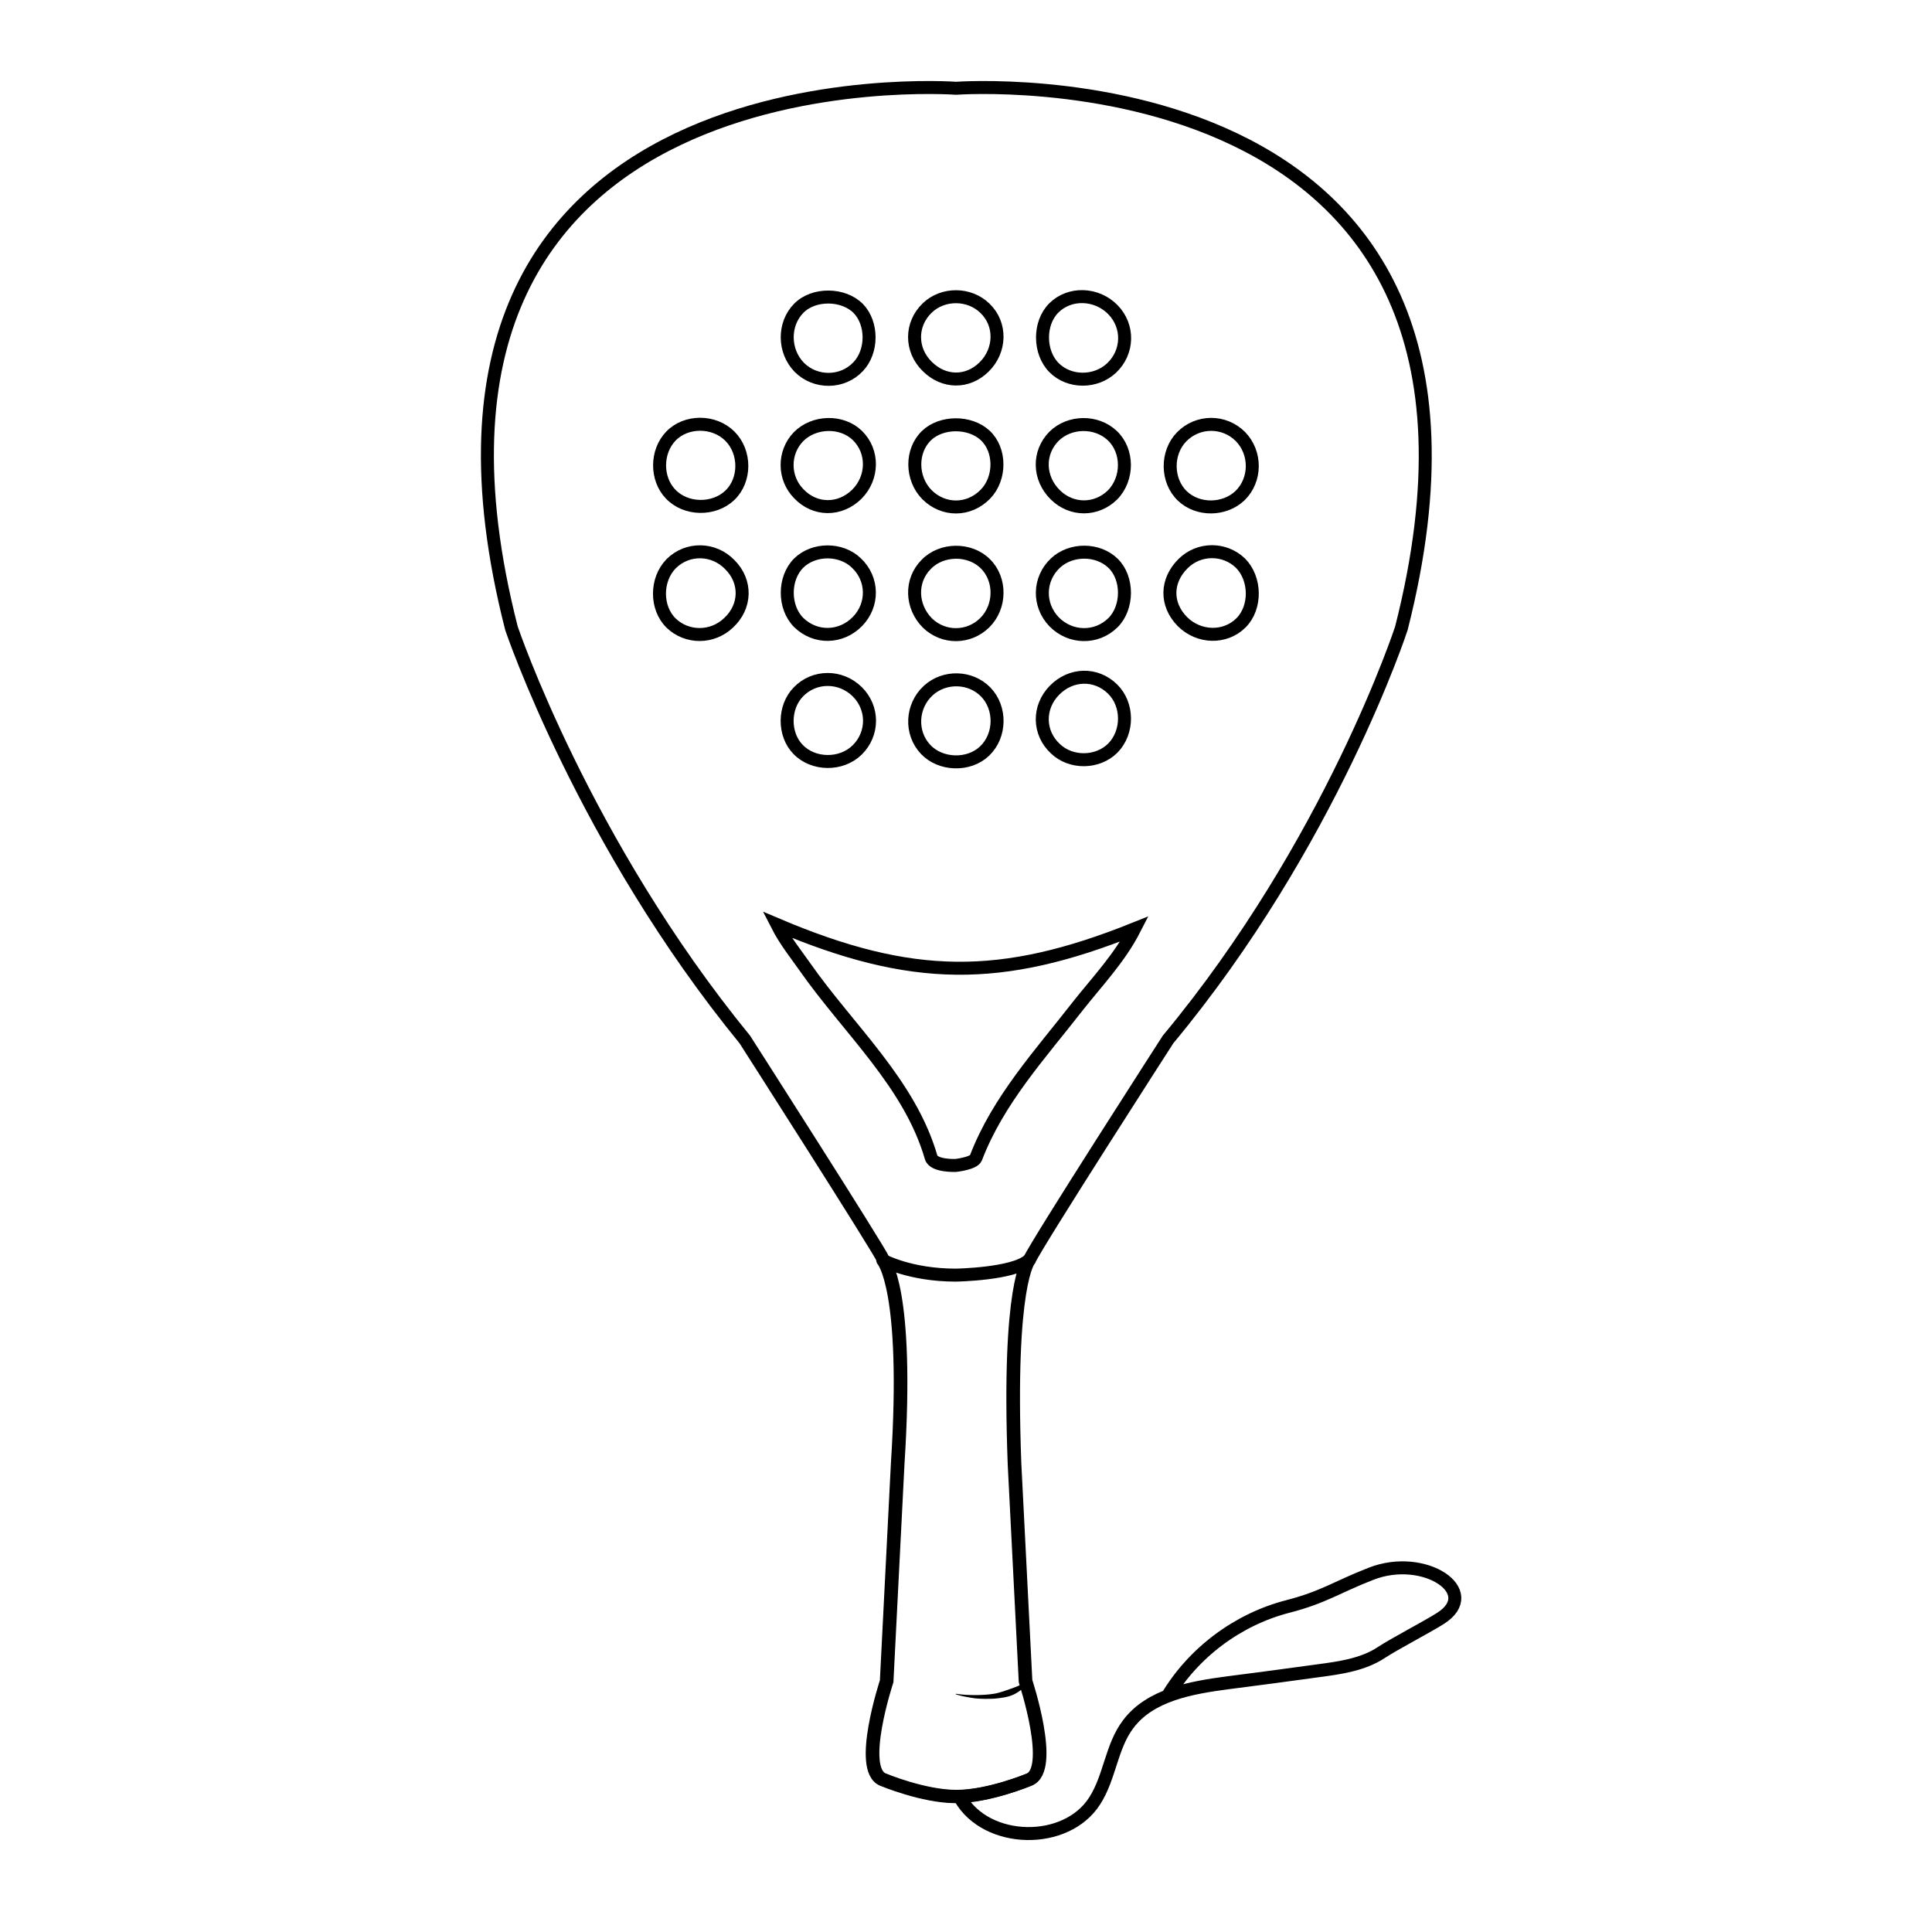 <?xml version="1.0" encoding="utf-8"?>
<!-- Generator: Adobe Illustrator 23.1.0, SVG Export Plug-In . SVG Version: 6.00 Build 0)  -->
<svg version="1.1" id="Capa_1" xmlns="http://www.w3.org/2000/svg" xmlns:xlink="http://www.w3.org/1999/xlink" x="0px" y="0px"
	 viewBox="0 0 595.3 595.3" enable-background="new 0 0 595.3 595.3" xml:space="preserve">
<g>
	<g>
		<path fill="none" stroke="#000000" stroke-width="4" stroke-miterlimit="10" d="M295.9,554.1c8.2,14.1,32.6,14.6,41.4,0.8
			c4.7-7.3,5.1-16.7,10.3-23.6c6.8-9.1,19.4-11.3,30.8-12.8c9.3-1.2,18.5-2.4,27.8-3.7c6.8-0.9,13.8-1.9,19.4-5.6
			c4.1-2.7,14.1-7.9,18.2-10.5c13-8.2-4.9-20.2-21.3-13.8c-10.8,4.2-14.5,7.2-25.7,10.1c-15.5,4-29.2,14.3-37.3,28"/>
	</g>
	<path fill="none" stroke="#000000" stroke-width="4" stroke-miterlimit="10" d="M294.6,27.2c0,0-183-13.6-137,166.4
		c0,0,22.2,65.9,71.9,126.7c0,0,41.4,64.7,42.7,67.9c0,0,8,8.5,4.5,62.8l-3.4,67c0,0-9,27.2-1.1,30.3c0,0,12.4,5.2,22.5,5.2
		s22.5-5.2,22.5-5.2c7.9-3.1-1.1-30.3-1.1-30.3l-3.4-67c-2.1-55.9,4.5-62.8,4.5-62.8c2.2-5,42.7-67.9,42.7-67.9
		c50.3-60.5,71.9-126.7,71.9-126.7C477.6,13.6,294.6,27.2,294.6,27.2z M206.7,134.4c4.7-4.9,13.3-4.9,18.2,0s4.9,13.5,0,18.2
		s-13.6,4.6-18.3-0.4C202.1,147.5,202.1,139.2,206.7,134.4z M224.5,191.9c-5,4.8-12.8,4.8-17.7,0.1c-4.8-4.7-4.8-13.4,0-18.3
		c5-5,13.1-4.9,18.1,0.3C230.1,179.2,229.9,186.9,224.5,191.9z M324.7,94.9c4.9-4.9,13.2-4.6,18.2,0.5s4.8,13.1-0.4,18
		c-4.9,4.6-13,4.6-17.7-0.1C320.1,108.6,320,99.6,324.7,94.9z M324.8,134.4c4.8-4.7,13-4.8,17.9-0.2c5,4.7,5,13.3,0.1,18.3
		c-5,4.9-12.6,4.9-17.6,0C319.9,147.3,319.8,139.4,324.8,134.4z M324.9,212.7c5.1-5.2,12.8-5.4,17.9-0.4c4.9,4.8,4.9,13.3,0.1,18.2
		c-4.7,4.7-12.9,4.8-17.7,0.2C319.9,225.8,319.8,217.9,324.9,212.7z M325.2,173.5c4.8-4.5,13.1-4.5,17.8,0.1
		c4.7,4.6,4.6,13.7-0.1,18.3c-5.1,5-13.1,4.8-18.1-0.3C319.8,186.4,320,178.4,325.2,173.5z M285.7,94.9c4.9-4.7,13-4.6,17.8,0.1
		c5.1,4.9,4.9,13-0.3,18.1c-5.1,5-12.4,4.9-17.5-0.2C280.5,107.8,280.5,99.9,285.7,94.9z M303.6,152.3c-5.1,5.2-12.9,5.2-18,0.1
		c-4.9-5-5-13.5-0.1-18.2c4.6-4.4,13.3-4.4,18-0.1C308.4,138.6,308.4,147.4,303.6,152.3z M285.4,173.9c4.7-4.9,13.4-5,18.2-0.2
		c4.9,4.8,4.8,13.3-0.2,18.2c-4.9,4.8-12.6,4.9-17.6,0.1C280.7,186.9,280.4,178.9,285.4,173.9z M303.4,231.4
		c-4.9,4.7-13.6,4.4-18.2-0.5c-4.8-5.1-4.4-13.3,0.8-18.1c5-4.6,13-4.4,17.7,0.4C308.5,218.1,308.4,226.6,303.4,231.4z M246.1,95
		c4.6-4.7,13.8-4.6,18.4,0.1c4.4,4.6,4.4,13.2-0.1,17.9c-4.8,5.1-13.1,5.2-18.1,0.2C241.4,108.2,241.3,99.9,246.1,95z M246,134.6
		c4.8-4.9,13.4-5.1,18.2-0.4c5,4.9,4.9,13-0.2,18.1c-5.2,5.1-12.9,5.1-17.9-0.2C241.4,147.3,241.3,139.5,246,134.6z M246,213.2
		c4.9-5.1,13-5.1,18.1-0.1s5.1,13,0,18c-4.9,4.8-13.5,4.7-18.2-0.2C241.4,226.3,241.4,217.9,246,213.2z M246.1,173.5
		c4.7-4.6,13.1-4.6,17.8,0c5.2,4.9,5.3,12.9,0.3,18c-5.1,5.2-13,5.3-18.1,0.3C241.4,187.1,241.4,178.2,246.1,173.5z M332.1,310
		c-11.6,14.9-24.6,29-31.4,46.8c-0.7,1.7-6.2,2.3-6.2,2.3s-6.8,0.3-7.6-2.5c-6.6-22.8-25.4-39.4-38.9-58.7c-2.8-4-6-7.9-8.6-13
		c41.5,17.6,69.1,17.8,110.2,1.3C345,295.2,338.1,302.4,332.1,310z M382.4,191.9c-4.9,4.9-13,4.7-18.1-0.4
		c-5.2-5.3-5.1-12.6,0.3-17.9c4.9-4.8,12.7-4.8,17.6-0.1C387,178.3,387.1,187.2,382.4,191.9z M382.1,152.7c-4.8,4.6-13,4.7-17.8,0.1
		c-4.9-4.7-5-13.3-0.2-18.2c5-5.1,13.1-5.1,18.1-0.1C387.1,139.5,387.1,147.8,382.1,152.7z"/>
	<path fill="none" stroke="#000000" stroke-width="4" stroke-linecap="round" stroke-linejoin="round" stroke-miterlimit="10" d="
		M317,388.3c0,0-6.6,6.9-4.5,62.8l3.4,67c0,0,9,27.2,1.1,30.3c0,0-12.4,5.2-22.5,5.2s-22.5-5.2-22.5-5.2c-7.9-3.1,1.1-30.3,1.1-30.3
		l3.4-67c3.5-54.3-4.5-62.8-4.5-62.8s8.4,4.6,22.5,4.6C294.6,392.9,312.3,392.6,317,388.3z"/>
	<g>
		<path d="M294.6,521.9c1.9,0.3,3.9,0.4,5.8,0.4s3.9-0.1,5.8-0.4c1.9-0.3,3.6-1,5.4-1.6s3.4-1.4,5.3-2.3l0,0c0.1,0,0.1,0,0.1,0v0.1
			c-1.1,1.7-2.8,3.1-4.6,4c-1.9,0.9-4,1.1-6,1.3c-2,0.1-4,0.1-6-0.1c-2-0.3-3.9-0.6-5.8-1.2c-0.1,0-0.1-0.1-0.1-0.1
			C294.5,521.9,294.5,521.9,294.6,521.9z"/>
	</g>
</g>
</svg>

